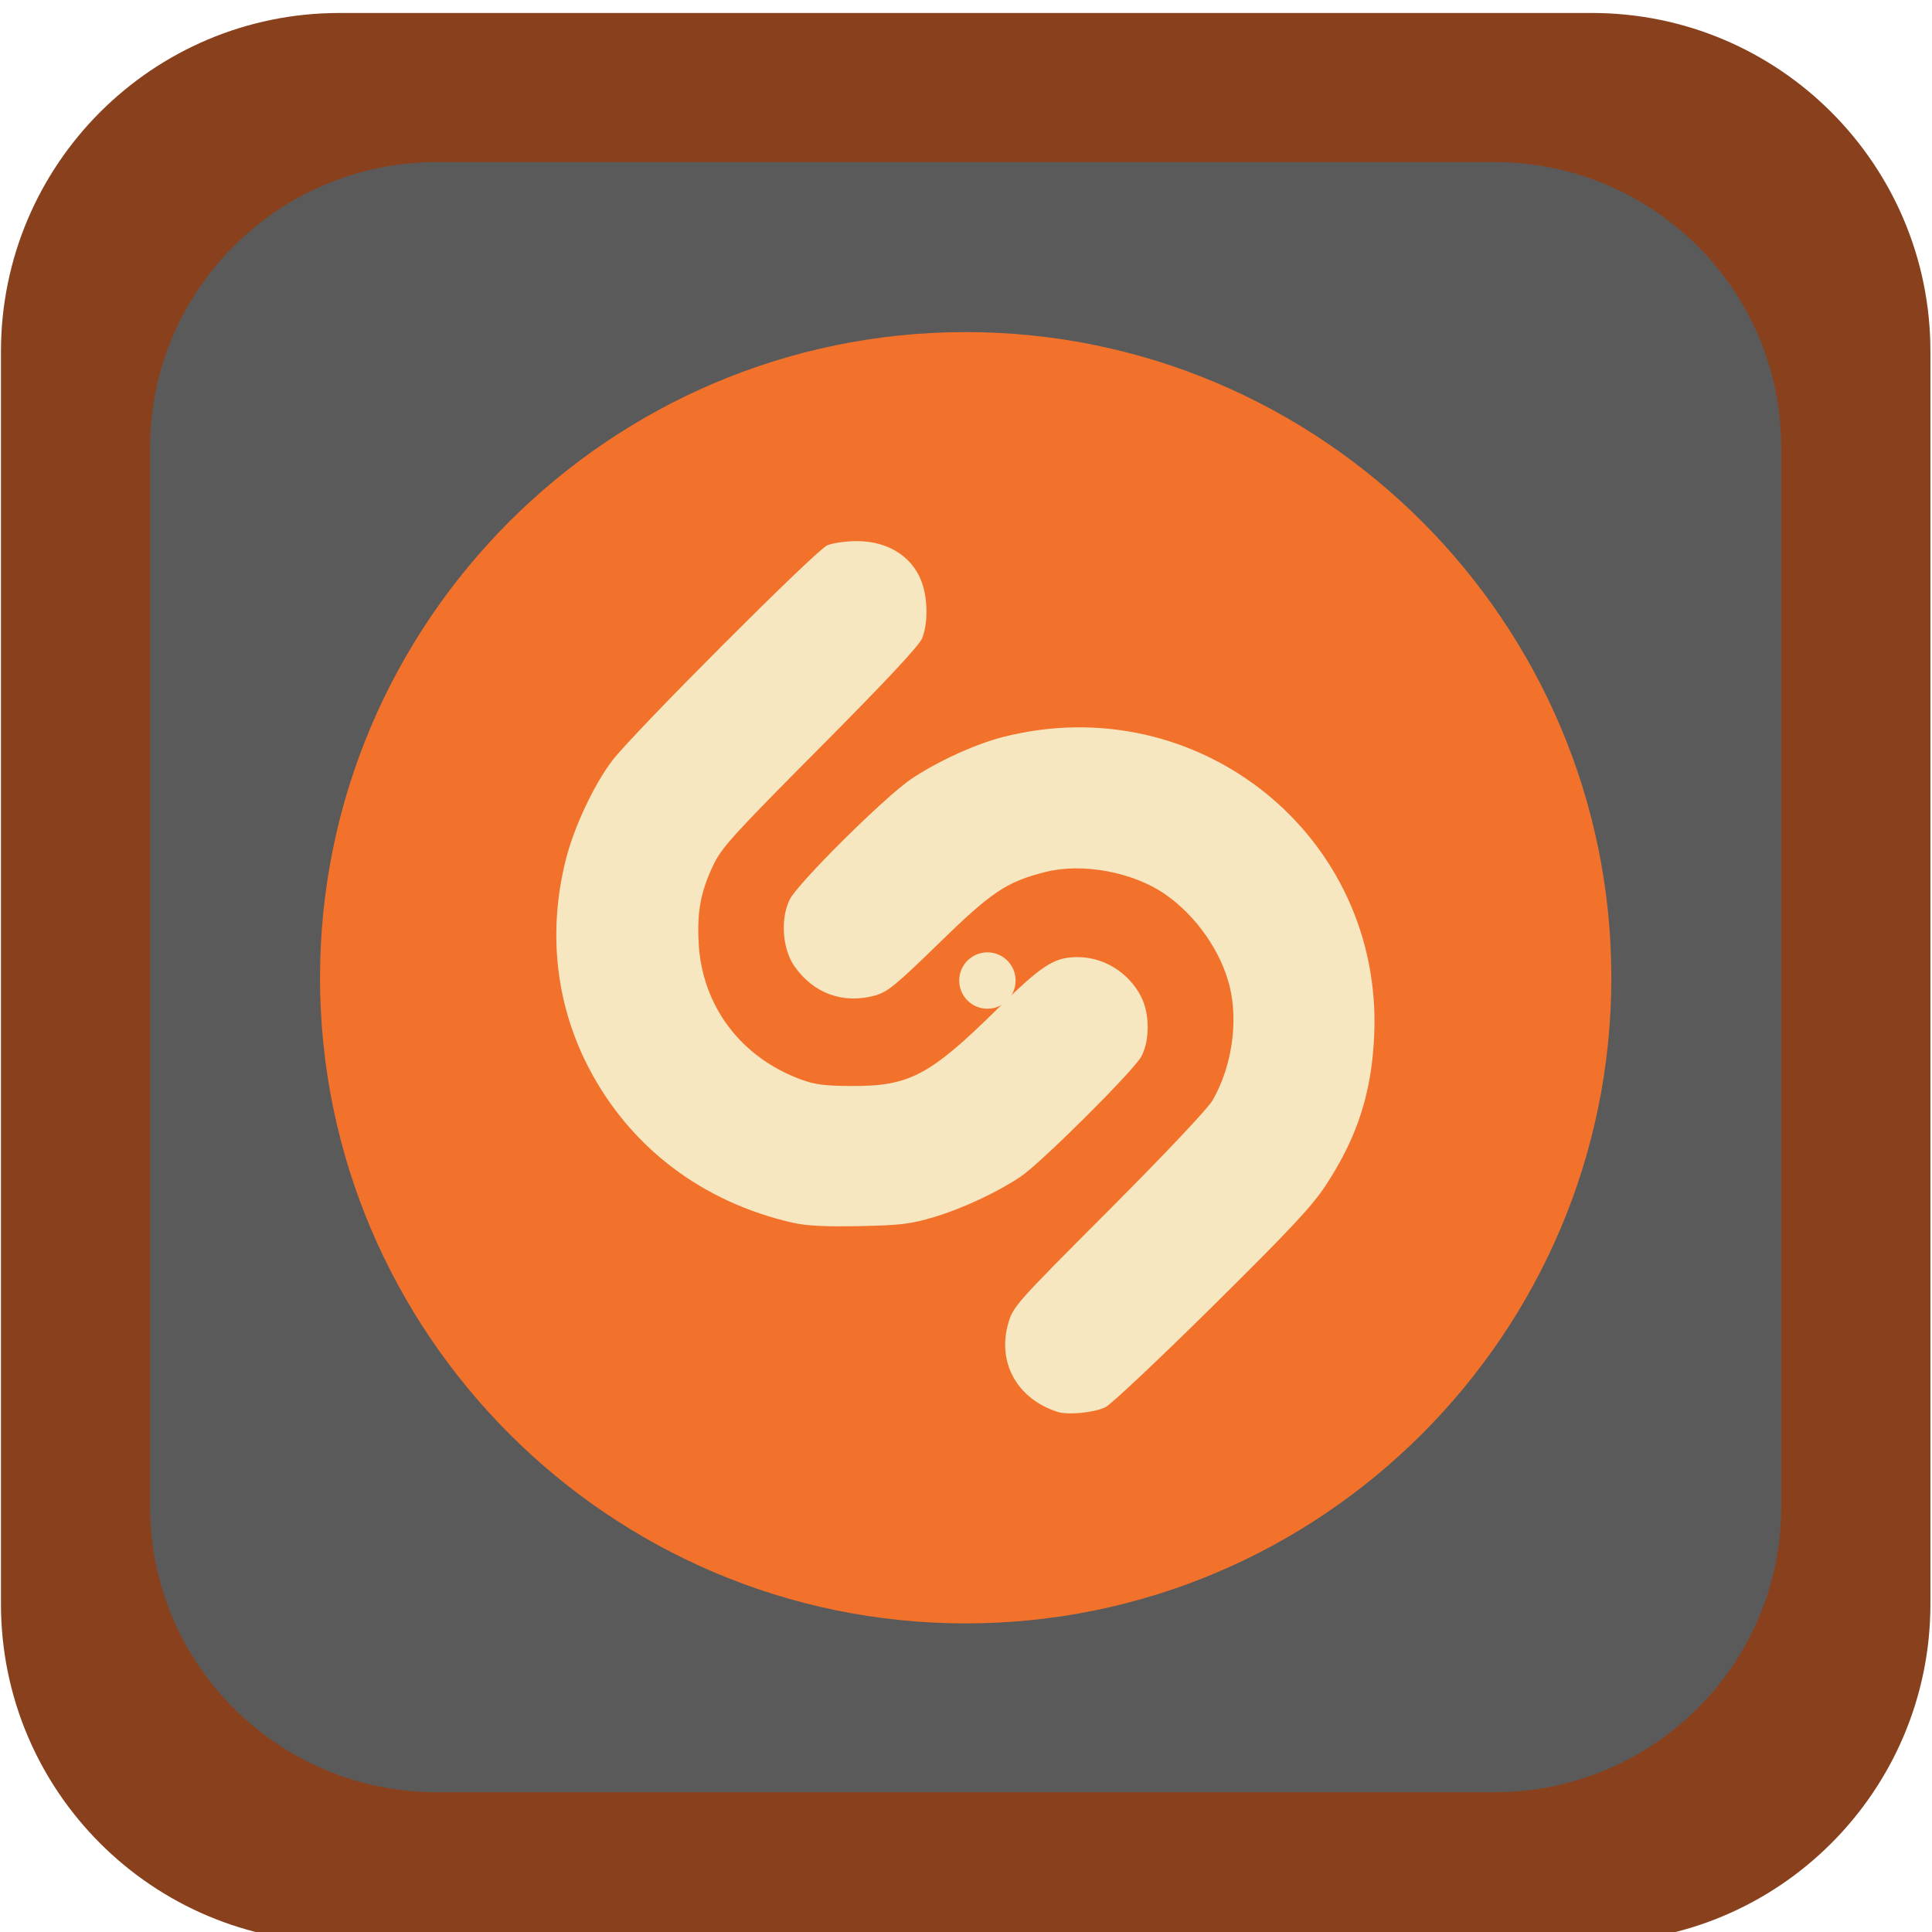 <?xml version="1.0" encoding="UTF-8" standalone="no"?>
<!-- Created with Inkscape (http://www.inkscape.org/) -->

<svg
   xmlns:dc="http://purl.org/dc/elements/1.1/"
   xmlns:cc="http://creativecommons.org/ns#"
   xmlns:rdf="http://www.w3.org/1999/02/22-rdf-syntax-ns#"
   xmlns:svg="http://www.w3.org/2000/svg"
   xmlns="http://www.w3.org/2000/svg"
   xmlns:xlink="http://www.w3.org/1999/xlink"
   xmlns:sodipodi="http://sodipodi.sourceforge.net/DTD/sodipodi-0.dtd"
   xmlns:inkscape="http://www.inkscape.org/namespaces/inkscape"
   width="57"
   height="57"
   id="svg4691"
   version="1.1"
   inkscape:version="0.47 r22583"
   sodipodi:docname="shazam.svg">
  <title
     id="title4746">Team Fortress 2 WinterBoard: Shazam Encore</title>
  <defs
     id="defs4693">
    <inkscape:perspective
       sodipodi:type="inkscape:persp3d"
       inkscape:vp_x="0 : 526.18109 : 1"
       inkscape:vp_y="0 : 1000 : 0"
       inkscape:vp_z="744.09448 : 526.18109 : 1"
       inkscape:persp3d-origin="372.04724 : 350.78739 : 1"
       id="perspective4699" />
    <inkscape:perspective
       id="perspective4677"
       inkscape:persp3d-origin="0.5 : 0.33333333 : 1"
       inkscape:vp_z="1 : 0.5 : 1"
       inkscape:vp_y="0 : 1000 : 0"
       inkscape:vp_x="0 : 0.5 : 1"
       sodipodi:type="inkscape:persp3d" />
    <inkscape:perspective
       id="perspective4756"
       inkscape:persp3d-origin="0.5 : 0.33333333 : 1"
       inkscape:vp_z="1 : 0.5 : 1"
       inkscape:vp_y="0 : 1000 : 0"
       inkscape:vp_x="0 : 0.5 : 1"
       sodipodi:type="inkscape:persp3d" />
    <inkscape:perspective
       id="perspective4851"
       inkscape:persp3d-origin="0.5 : 0.33333333 : 1"
       inkscape:vp_z="1 : 0.5 : 1"
       inkscape:vp_y="0 : 1000 : 0"
       inkscape:vp_x="0 : 0.5 : 1"
       sodipodi:type="inkscape:persp3d" />
    <inkscape:perspective
       id="perspective4900"
       inkscape:persp3d-origin="0.5 : 0.33333333 : 1"
       inkscape:vp_z="1 : 0.5 : 1"
       inkscape:vp_y="0 : 1000 : 0"
       inkscape:vp_x="0 : 0.5 : 1"
       sodipodi:type="inkscape:persp3d" />
    <linearGradient
       inkscape:collect="always"
       xlink:href="#linearGradient5030"
       id="linearGradient5129"
       gradientUnits="userSpaceOnUse"
       x1="410.35"
       y1="314.854"
       x2="414.249"
       y2="310.507" />
    <linearGradient
       inkscape:collect="always"
       id="linearGradient5030">
      <stop
         style="stop-color:#ffffff;stop-opacity:1;"
         offset="0"
         id="stop5032" />
      <stop
         style="stop-color:#ffffff;stop-opacity:0;"
         offset="1"
         id="stop5034" />
    </linearGradient>
    <clipPath
       clipPathUnits="userSpaceOnUse"
       id="clipPath4221">
      <path
         clip-path="none"
         id="path4223"
         d="m 350.716,7.533 0.5,6.25 c 0.126,0.213 0.279,0.407 0.375,0.625 0.101,0.228 0.057,0.485 0.125,0.719 0.048,0.543 0.187,1.071 0.188,1.625 0,0.299 -0.08,0.579 -0.094,0.875 -0.078,0.362 -0.064,0.712 -0.219,1.062 -0.304,0.691 -0.765,1.365 -1.344,2 -0.578,0.635 -1.272,1.217 -2.094,1.781 -0.821,0.565 -1.779,1.114 -2.812,1.594 -1.034,0.48 -2.16,0.9 -3.375,1.281 -1.215,0.382 -2.509,0.731 -3.875,1 -1.366,0.269 -2.794,0.484 -4.281,0.625 -1.487,0.141 -3.017,0.188 -4.594,0.188 -1.576,0 -3.138,-0.046 -4.625,-0.188 -1.487,-0.141 -2.915,-0.356 -4.281,-0.625 -1.366,-0.269 -2.66,-0.618 -3.875,-1 -1.215,-0.382 -2.341,-0.801 -3.375,-1.281 -1.034,-0.48 -1.991,-1.029 -2.812,-1.594 -0.821,-0.565 -1.515,-1.147 -2.094,-1.781 -0.578,-0.635 -1.039,-1.309 -1.344,-2 -0.296,-0.671 -0.429,-1.352 -0.438,-2.062 5.5e-4,-0.083 0.03,-0.167 0.031,-0.25 0.023,-0.614 0.111,-1.227 0.344,-1.812 l 0.656,-6.25 c -14.729,7.217 -24.75,21.277 -24.75,37.438 0,14.161 7.715,26.699 19.531,34.438 -11.766,-7.748 -19.406,-20.305 -19.406,-34.438 0,-0.086 0.031,-0.164 0.031,-0.25 0.018,1.473 0.324,2.921 0.938,4.312 0.631,1.432 1.551,2.809 2.75,4.125 1.199,1.316 2.672,2.548 4.375,3.719 1.703,1.171 3.638,2.286 5.781,3.281 2.144,0.996 4.48,1.896 7,2.688 2.52,0.791 5.229,1.474 8.062,2.031 2.834,0.557 5.792,0.988 8.875,1.281 3.083,0.293 6.294,0.438 9.562,0.438 3.269,0 6.448,-0.144 9.531,-0.438 3.083,-0.293 6.073,-0.724 8.906,-1.281 2.834,-0.557 5.511,-1.24 8.031,-2.031 2.52,-0.791 4.856,-1.692 7,-2.688 2.144,-0.996 4.109,-2.111 5.812,-3.281 1.703,-1.171 3.145,-2.403 4.344,-3.719 1.199,-1.316 2.15,-2.693 2.781,-4.125 0.32,-0.727 0.338,-1.499 0.5,-2.25 -0.088,1.858 -0.284,3.681 -0.625,5.469 0.463,-2.37 0.719,-4.789 0.719,-7.281 0,-16.781 -10.776,-31.279 -26.438,-38.219 z m 25.719,45.5 c -0.223,1.169 -0.486,2.334 -0.812,3.469 0.33,-1.128 0.585,-2.306 0.812,-3.469 z m -0.906,3.719 c -0.152,0.514 -0.328,1.025 -0.5,1.531 0.175,-0.509 0.345,-1.015 0.5,-1.531 z m -1.031,3 c -0.244,0.627 -0.507,1.261 -0.781,1.875 0.274,-0.617 0.539,-1.245 0.781,-1.875 z m -72.281,20.438 c 2.142,1.401 4.39,2.652 6.781,3.719 -2.383,-1.07 -4.647,-2.315 -6.781,-3.719 z m 10.5,5.187 c 1.246,0.44 2.518,0.843 3.812,1.188 -1.301,-0.349 -2.561,-0.742 -3.812,-1.188 z"
         style="fill:#b6343c;fill-opacity:1;fill-rule:evenodd;stroke:none" />
    </clipPath>
    <inkscape:perspective
       id="perspective4991"
       inkscape:persp3d-origin="0.5 : 0.33333333 : 1"
       inkscape:vp_z="1 : 0.5 : 1"
       inkscape:vp_y="0 : 1000 : 0"
       inkscape:vp_x="0 : 0.5 : 1"
       sodipodi:type="inkscape:persp3d" />
    <inkscape:perspective
       id="perspective5070"
       inkscape:persp3d-origin="0.5 : 0.33333333 : 1"
       inkscape:vp_z="1 : 0.5 : 1"
       inkscape:vp_y="0 : 1000 : 0"
       inkscape:vp_x="0 : 0.5 : 1"
       sodipodi:type="inkscape:persp3d" />
    <inkscape:perspective
       id="perspective5104"
       inkscape:persp3d-origin="0.5 : 0.33333333 : 1"
       inkscape:vp_z="1 : 0.5 : 1"
       inkscape:vp_y="0 : 1000 : 0"
       inkscape:vp_x="0 : 0.5 : 1"
       sodipodi:type="inkscape:persp3d" />
    <inkscape:perspective
       id="perspective5227"
       inkscape:persp3d-origin="0.5 : 0.33333333 : 1"
       inkscape:vp_z="1 : 0.5 : 1"
       inkscape:vp_y="0 : 1000 : 0"
       inkscape:vp_x="0 : 0.5 : 1"
       sodipodi:type="inkscape:persp3d" />
    <inkscape:perspective
       id="perspective5326"
       inkscape:persp3d-origin="0.5 : 0.33333333 : 1"
       inkscape:vp_z="1 : 0.5 : 1"
       inkscape:vp_y="0 : 1000 : 0"
       inkscape:vp_x="0 : 0.5 : 1"
       sodipodi:type="inkscape:persp3d" />
    <inkscape:perspective
       id="perspective5375"
       inkscape:persp3d-origin="0.5 : 0.33333333 : 1"
       inkscape:vp_z="1 : 0.5 : 1"
       inkscape:vp_y="0 : 1000 : 0"
       inkscape:vp_x="0 : 0.5 : 1"
       sodipodi:type="inkscape:persp3d" />
    <inkscape:perspective
       id="perspective5419"
       inkscape:persp3d-origin="0.5 : 0.33333333 : 1"
       inkscape:vp_z="1 : 0.5 : 1"
       inkscape:vp_y="0 : 1000 : 0"
       inkscape:vp_x="0 : 0.5 : 1"
       sodipodi:type="inkscape:persp3d" />
    <inkscape:perspective
       id="perspective5523"
       inkscape:persp3d-origin="0.5 : 0.33333333 : 1"
       inkscape:vp_z="1 : 0.5 : 1"
       inkscape:vp_y="0 : 1000 : 0"
       inkscape:vp_x="0 : 0.5 : 1"
       sodipodi:type="inkscape:persp3d" />
    <inkscape:perspective
       id="perspective5584"
       inkscape:persp3d-origin="0.5 : 0.33333333 : 1"
       inkscape:vp_z="1 : 0.5 : 1"
       inkscape:vp_y="0 : 1000 : 0"
       inkscape:vp_x="0 : 0.5 : 1"
       sodipodi:type="inkscape:persp3d" />
    <inkscape:perspective
       id="perspective6073"
       inkscape:persp3d-origin="0.5 : 0.33333333 : 1"
       inkscape:vp_z="1 : 0.5 : 1"
       inkscape:vp_y="0 : 1000 : 0"
       inkscape:vp_x="0 : 0.5 : 1"
       sodipodi:type="inkscape:persp3d" />
    <inkscape:perspective
       id="perspective6129"
       inkscape:persp3d-origin="0.5 : 0.33333333 : 1"
       inkscape:vp_z="1 : 0.5 : 1"
       inkscape:vp_y="0 : 1000 : 0"
       inkscape:vp_x="0 : 0.5 : 1"
       sodipodi:type="inkscape:persp3d" />
    <inkscape:perspective
       id="perspective6229"
       inkscape:persp3d-origin="0.5 : 0.33333333 : 1"
       inkscape:vp_z="1 : 0.5 : 1"
       inkscape:vp_y="0 : 1000 : 0"
       inkscape:vp_x="0 : 0.5 : 1"
       sodipodi:type="inkscape:persp3d" />
    <filter
       color-interpolation-filters="sRGB"
       id="filter3629-2">
      <feGaussianBlur
         id="feGaussianBlur3631-8"
         stdDeviation="1.927"
         inkscape:collect="always" />
    </filter>
    <filter
       color-interpolation-filters="sRGB"
       id="filter6235">
      <feGaussianBlur
         id="feGaussianBlur6237"
         stdDeviation="1.927"
         inkscape:collect="always" />
    </filter>
    <filter
       color-interpolation-filters="sRGB"
       id="filter6239">
      <feGaussianBlur
         id="feGaussianBlur6241"
         stdDeviation="1.927"
         inkscape:collect="always" />
    </filter>
    <filter
       color-interpolation-filters="sRGB"
       id="filter6243">
      <feGaussianBlur
         id="feGaussianBlur6245"
         stdDeviation="1.927"
         inkscape:collect="always" />
    </filter>
    <inkscape:perspective
       id="perspective3207"
       inkscape:persp3d-origin="0.5 : 0.33333333 : 1"
       inkscape:vp_z="1 : 0.5 : 1"
       inkscape:vp_y="0 : 1000 : 0"
       inkscape:vp_x="0 : 0.5 : 1"
       sodipodi:type="inkscape:persp3d" />
    <inkscape:perspective
       id="perspective4021"
       inkscape:persp3d-origin="0.5 : 0.33333333 : 1"
       inkscape:vp_z="1 : 0.5 : 1"
       inkscape:vp_y="0 : 1000 : 0"
       inkscape:vp_x="0 : 0.5 : 1"
       sodipodi:type="inkscape:persp3d" />
    <inkscape:perspective
       id="perspective4639"
       inkscape:persp3d-origin="0.5 : 0.33333333 : 1"
       inkscape:vp_z="1 : 0.5 : 1"
       inkscape:vp_y="0 : 1000 : 0"
       inkscape:vp_x="0 : 0.5 : 1"
       sodipodi:type="inkscape:persp3d" />
    <inkscape:perspective
       id="perspective5857"
       inkscape:persp3d-origin="0.5 : 0.33333333 : 1"
       inkscape:vp_z="1 : 0.5 : 1"
       inkscape:vp_y="0 : 1000 : 0"
       inkscape:vp_x="0 : 0.5 : 1"
       sodipodi:type="inkscape:persp3d" />
    <inkscape:perspective
       id="perspective5903"
       inkscape:persp3d-origin="0.5 : 0.33333333 : 1"
       inkscape:vp_z="1 : 0.5 : 1"
       inkscape:vp_y="0 : 1000 : 0"
       inkscape:vp_x="0 : 0.5 : 1"
       sodipodi:type="inkscape:persp3d" />
    <filter
       color-interpolation-filters="sRGB"
       id="filter3629-2-9">
      <feGaussianBlur
         id="feGaussianBlur3631-8-5"
         stdDeviation="1.927"
         inkscape:collect="always" />
    </filter>
    <filter
       color-interpolation-filters="sRGB"
       id="filter5909">
      <feGaussianBlur
         id="feGaussianBlur5911"
         stdDeviation="1.927"
         inkscape:collect="always" />
    </filter>
    <filter
       color-interpolation-filters="sRGB"
       id="filter5913">
      <feGaussianBlur
         id="feGaussianBlur5915"
         stdDeviation="1.927"
         inkscape:collect="always" />
    </filter>
    <filter
       color-interpolation-filters="sRGB"
       id="filter5917">
      <feGaussianBlur
         id="feGaussianBlur5919"
         stdDeviation="1.927"
         inkscape:collect="always" />
    </filter>
  </defs>
  <sodipodi:namedview
     id="base"
     pagecolor="#ffffff"
     bordercolor="#666666"
     borderopacity="1.0"
     inkscape:pageopacity="0.0"
     inkscape:pageshadow="2"
     inkscape:zoom="5.6"
     inkscape:cx="26.252067"
     inkscape:cy="37.305395"
     inkscape:document-units="px"
     inkscape:current-layer="g5243"
     showgrid="false"
     inkscape:window-width="1920"
     inkscape:window-height="1018"
     inkscape:window-x="-8"
     inkscape:window-y="-8"
     inkscape:window-maximized="1" />
  <g
     inkscape:label="Layer 1"
     inkscape:groupmode="layer"
     id="layer1"
     transform="translate(-334.357,-455.291)">
    <g
       id="g3181"
       transform="translate(54.972,163.324)"
       inkscape:export-filename="C:\Users\Lasse\Documents\My Dropbox\Public\iconmontage.png"
       inkscape:export-xdpi="349.72098"
       inkscape:export-ydpi="349.72098">
      <g
         style="font-size:10.315px;font-style:normal;font-variant:normal;font-weight:normal;font-stretch:normal;text-align:start;line-height:125%;writing-mode:lr-tb;text-anchor:start;fill:#ffffff;fill-opacity:1;stroke:none;font-family:TF2 Build;-inkscape-font-specification:TF2 Build"
         id="text4536-8">
        <g
           id="g5166"
           transform="translate(-44.484,2.688)">
          <g
             inkscape:export-ydpi="349"
             inkscape:export-xdpi="349"
             inkscape:export-filename="C:\Users\Lasse\Documents\My Dropbox\Public\iconmontage.png"
             id="flowRoot5763-2-4-2"
             style="font-size:40px;font-style:normal;font-weight:normal;fill:#f6e7c1;fill-opacity:1;stroke:none;font-family:Bitstream Vera Sans"
             inkscape:transform-center-y="-3.5279857"
             transform="matrix(-0.309,-0.309,0.309,-0.309,344.483,554.926)">
            <g
               id="g7205"
               transform="matrix(-1.616,1.616,-1.616,-1.616,1223.476,1164.89)"
               inkscape:export-filename="C:\Users\Lasse\Documents\My Dropbox\Public\iconmontage.png"
               inkscape:export-xdpi="349"
               inkscape:export-ydpi="349">
              <g
                 id="g5243"
                 transform="translate(-219.986,-2.25)">
                <g
                   id="g6447-8"
                   transform="translate(-1.25,92.5)"
                   inkscape:export-filename="C:\Users\Lasse\Documents\My Dropbox\Public\iconmontage.png"
                   inkscape:export-xdpi="349"
                   inkscape:export-ydpi="349"
                   style="fill:#89411d;fill-opacity:1">
                  <path
                     inkscape:export-ydpi="349"
                     inkscape:export-xdpi="349"
                     inkscape:export-filename="C:\Users\Lasse\Documents\My Dropbox\Public\iconmontage.png"
                     style="fill:#5a5a5a;fill-opacity:1;fill-rule:evenodd"
                     id="path3774-0-4-5-7-6-1-5-8"
                     d="m 229.886,384.849 h 34.728 c 5.184,0 9.386,4.202 9.386,9.386 v 34.728 c 0,5.184 -4.202,9.386 -9.386,9.386 h -34.728 c -5.184,0 -9.386,-4.202 -9.386,-9.386 v -34.728 c 0,-5.184 4.202,-9.386 9.386,-9.386 z"
                     clip-rule="evenodd" />
                  <path
                     inkscape:export-ydpi="349"
                     inkscape:export-xdpi="349"
                     inkscape:export-filename="C:\Users\Lasse\Documents\My Dropbox\Public\iconmontage.png"
                     style="fill:#89411d;fill-opacity:1;fill-rule:evenodd"
                     d="m 228.75,383.112 c -5.523,0 -10,4.477 -10,10 l 0,37 c 0,5.523 4.477,10 10,10 l 37,0 c 5.523,0 10,-4.477 10,-10 l 0,-37 c 0,-5.523 -4.477,-10 -10,-10 l -37,0 z m 2.875,4.406 31.25,0 c 4.668,0 8.469,3.77 8.469,8.438 l 0,31.281 c 0,4.668 -3.801,8.438 -8.469,8.438 l -31.25,0 c -4.668,0 -8.469,-3.77 -8.469,-8.438 l 0,-31.281 c 0,-4.668 3.801,-8.438 8.469,-8.438 z"
                     id="path3774-0-4-5-7-6-3-1-0-4" />
                </g>
                <g
                   id="g5842"
                   transform="translate(-291.341,50.077)">
                  <path
                     id="path4588-7"
                     d="m 537.341,434.962 c -10.511,0 -19.074,8.563 -19.074,19.074 0,10.511 8.563,19.074 19.074,19.074 10.511,0 19.074,-8.563 19.074,-19.074 0,-10.511 -8.563,-19.074 -19.074,-19.074 z m 0,3.954 c 8.372,0 15.116,6.747 15.116,15.12 0,8.372 -6.744,15.116 -15.116,15.116 -8.372,0 -15.12,-6.744 -15.12,-15.116 0,-8.372 6.747,-15.12 15.12,-15.12 z"
                     style="font-size:medium;font-style:normal;font-variant:normal;font-weight:normal;font-stretch:normal;text-indent:0;text-align:start;text-decoration:none;line-height:normal;letter-spacing:normal;word-spacing:normal;text-transform:none;direction:ltr;block-progression:tb;writing-mode:lr-tb;text-anchor:start;color:#000000;fill:#f3722b;fill-opacity:1;fill-rule:nonzero;stroke:none;stroke-width:32.498;marker:none;visibility:visible;display:inline;overflow:visible;enable-background:accumulate;font-family:Bitstream Vera Sans;-inkscape-font-specification:Bitstream Vera Sans" />
                  <path
                     sodipodi:type="arc"
                     style="fill:#f3722b;fill-opacity:1;stroke:none"
                     id="path6015"
                     sodipodi:cx="29.294424"
                     sodipodi:cy="32.503799"
                     sodipodi:rx="15.152288"
                     sodipodi:ry="15.152288"
                     d="m 44.447,32.504 a 15.152,15.152 0 1 1 -30.305,0 15.152,15.152 0 1 1 30.305,0 z"
                     transform="matrix(1.05,0,0,1.05,506.618,419.365)" />
                  <g
                     transform="translate(43.134,-73.893)"
                     id="g5704">
                    <g
                       transform="matrix(0.695,0,0,0.695,278.753,167.925)"
                       style="font-size:40px;font-style:normal;font-variant:normal;font-weight:normal;font-stretch:normal;text-align:start;line-height:125%;writing-mode:lr-tb;text-anchor:start;fill:#f6e7c1;fill-opacity:1;stroke:none;font-family:Bitstream Vera Sans;-inkscape-font-specification:TF2 Build"
                       id="g4656">
                      <path
                         sodipodi:nodetypes="cssssssssssssssssccssssssssssssssssssscc"
                         id="path4117"
                         d="m 313.899,536.442 c -1.714,-0.561 -2.563,-2.098 -2.082,-3.767 0.205,-0.71 0.327,-0.847 4.27,-4.797 2.393,-2.398 4.203,-4.315 4.41,-4.672 0.814,-1.403 1.102,-3.306 0.732,-4.835 -0.361,-1.493 -1.433,-3.025 -2.752,-3.934 -1.369,-0.943 -3.507,-1.339 -5.083,-0.941 -1.653,0.418 -2.278,0.837 -4.537,3.039 -1.805,1.76 -2.174,2.062 -2.695,2.208 -1.354,0.378 -2.617,-0.076 -3.43,-1.233 -0.516,-0.734 -0.611,-2.008 -0.211,-2.834 0.335,-0.693 4.048,-4.377 5.176,-5.137 1.098,-0.739 2.712,-1.478 3.885,-1.778 8.305,-2.124 16.173,4.202 15.787,12.694 -0.11,2.434 -0.713,4.302 -2.046,6.342 -0.586,0.897 -1.504,1.879 -4.841,5.179 -2.264,2.239 -4.307,4.161 -4.538,4.271 -0.498,0.236 -1.599,0.342 -2.046,0.195 z m -11.222,-8.032 c -3.864,-0.873 -6.949,-3.216 -8.706,-6.612 -1.4,-2.707 -1.733,-5.786 -0.957,-8.847 0.349,-1.376 1.192,-3.169 1.973,-4.194 0.891,-1.171 8.657,-8.948 9.135,-9.147 0.235,-0.098 0.8,-0.178 1.256,-0.178 1.417,0 2.497,0.748 2.828,1.957 0.196,0.717 0.172,1.634 -0.056,2.182 -0.13,0.312 -1.587,1.869 -4.338,4.636 -3.686,3.708 -4.186,4.258 -4.536,4.999 -0.54,1.142 -0.695,1.976 -0.62,3.327 0.147,2.656 1.784,4.836 4.343,5.782 0.595,0.22 1.021,0.274 2.19,0.278 2.425,0.007 3.304,-0.458 6.149,-3.261 1.901,-1.872 2.409,-2.205 3.383,-2.217 1.137,-0.014 2.206,0.641 2.74,1.679 0.37,0.719 0.375,1.859 0.011,2.543 -0.318,0.597 -4.252,4.516 -5.125,5.105 -0.982,0.662 -2.468,1.357 -3.686,1.722 -0.986,0.296 -1.403,0.347 -3.156,0.384 -1.441,0.031 -2.251,-0.009 -2.827,-0.139 l -4e-5,0 z"
                         style="fill:#f6e7c1;fill-opacity:1" />
                      <path
                         transform="matrix(0.11,0,0,0.11,-23.962,472.377)"
                         d="m 3055.357,415.755 c 0,6.016 -4.877,10.893 -10.893,10.893 -6.016,0 -10.893,-4.877 -10.893,-10.893 0,-6.016 4.877,-10.893 10.893,-10.893 6.016,0 10.893,4.877 10.893,10.893 z"
                         sodipodi:ry="10.892858"
                         sodipodi:rx="10.892858"
                         sodipodi:cy="415.75504"
                         sodipodi:cx="3044.4644"
                         id="path4119"
                         style="fill:#f6e7c1;fill-opacity:1;stroke:none"
                         sodipodi:type="arc" />
                    </g>
                  </g>
                </g>
              </g>
            </g>
          </g>
        </g>
      </g>
    </g>
  </g>
</svg>

